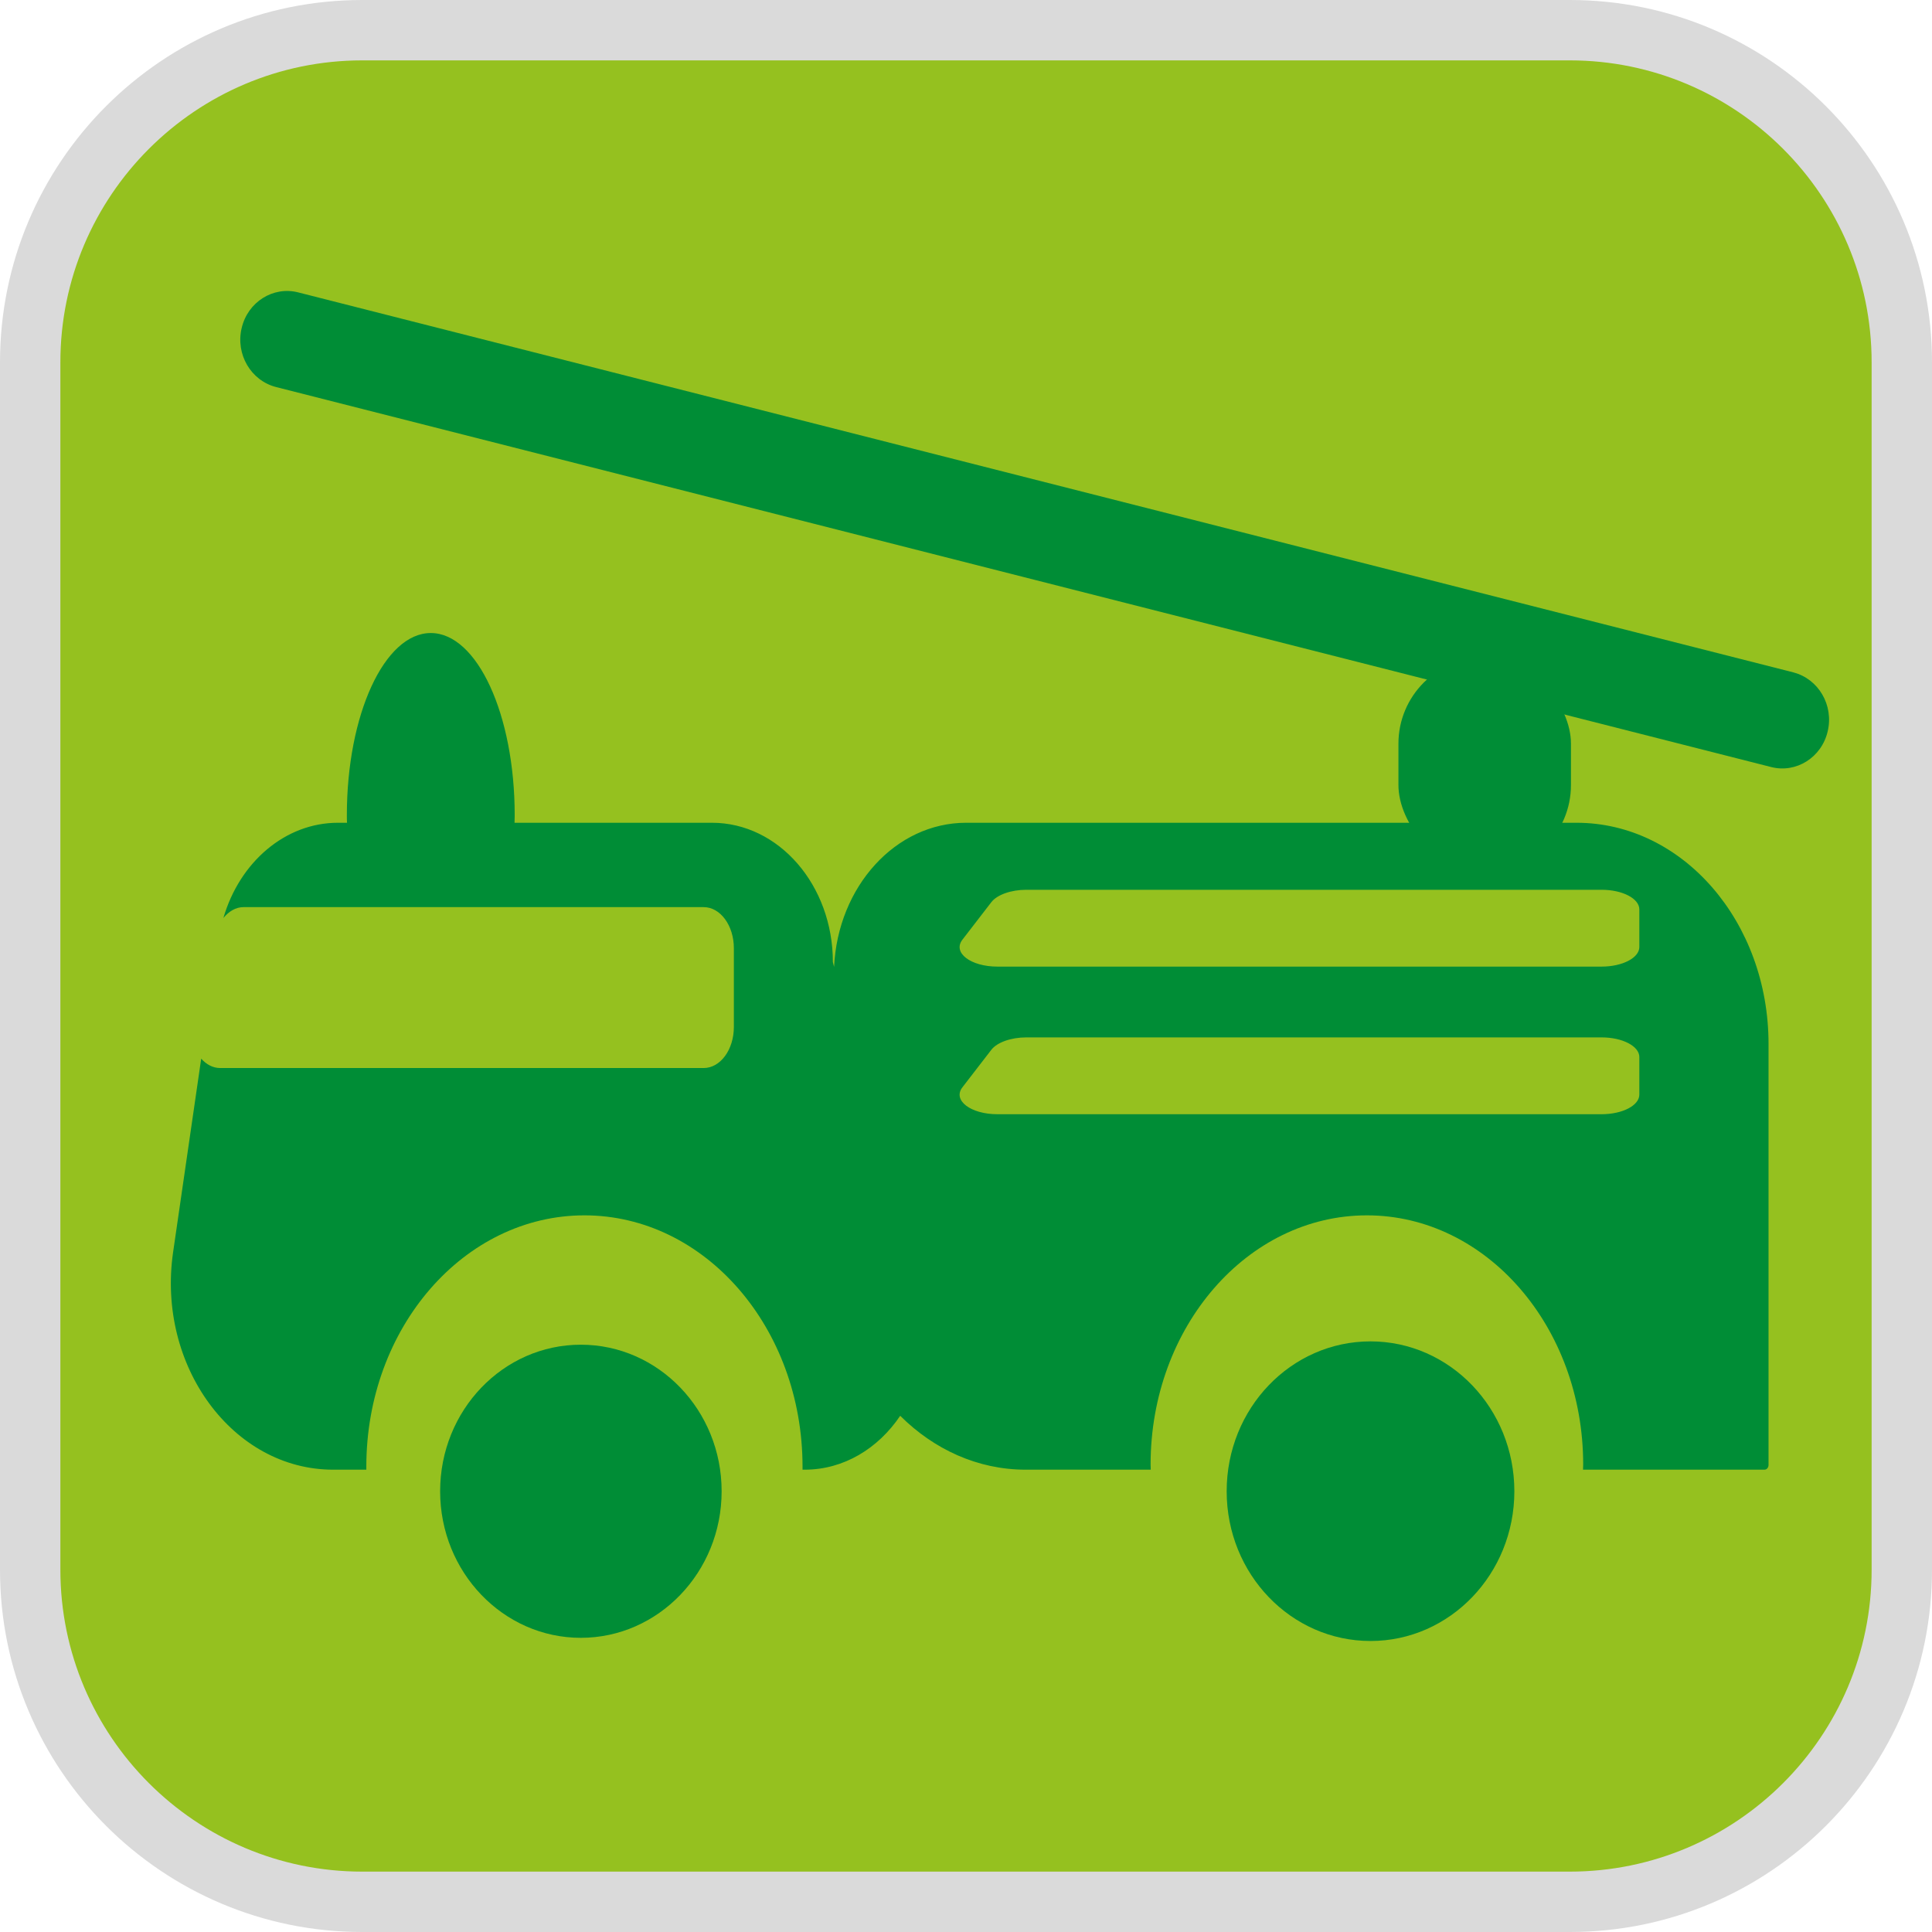<?xml version="1.0" encoding="UTF-8"?><svg id="iconoAGUA" xmlns="http://www.w3.org/2000/svg" viewBox="0 0 128 128"><defs><style>.cls-1{fill:#008d36;}.cls-2{fill:#dadada;}.cls-3{fill:#95c11f;}</style></defs><g><rect class="cls-3" x="2" y="2" width="124" height="124" rx="22" ry="22"/><path class="cls-2" d="M104,4c11.03,0,20,8.97,20,20V104c0,11.03-8.97,20-20,20H24c-11.03,0-20-8.97-20-20V24C4,12.97,12.97,4,24,4H104M104,0H24C10.75,0,0,10.75,0,24V104C0,117.25,10.75,128,24,128H104c13.25,0,24-10.75,24-24V24C128,10.75,117.25,0,104,0h0Z"/></g><g><path class="cls-1" d="M38.48,89.09c-5.15,0-9.32,4.35-9.32,9.71s4.18,9.71,9.32,9.71,9.33-4.35,9.33-9.71-4.18-9.71-9.33-9.71Z"/><path class="cls-1" d="M90.8,88.87c-5.27,0-9.53,4.44-9.53,9.93s4.27,9.92,9.53,9.92,9.53-4.44,9.53-9.92-4.27-9.93-9.53-9.93Z"/><path class="cls-1" d="M104.44,54.51h-40.43c-4.68,0-8.5,4.23-8.75,9.55l-.08-.32c0-5.1-3.59-9.23-8.01-9.23h-13.08c0-.17,.01-.33,.01-.5,0-6.67-2.49-12.07-5.56-12.07s-5.56,5.41-5.56,12.07c0,.17,0,.33,.01,.5h-.6c-3.49,0-6.51,2.6-7.59,6.31,.36-.44,.82-.72,1.33-.72h30.49c1.11,0,2,1.22,2,2.72v5.22c0,1.5-.89,2.72-2,2.72H14.59c-.49,0-.92-.24-1.26-.62l-1.86,12.81c-1.1,7.55,3.96,14.42,10.6,14.42h2.2c0-.07,0-.13,0-.2,0-9.2,6.47-16.65,14.45-16.65s14.45,7.45,14.45,16.65c0,.07,0,.13,0,.2h.15c2.57,0,4.86-1.4,6.32-3.57,2.23,2.22,5.13,3.57,8.31,3.57h8.29c0-.12-.01-.23-.01-.34,0-9.12,6.42-16.51,14.33-16.51s14.33,7.39,14.33,16.51c0,.12-.01,.23-.01,.34h12.02c.15,0,.27-.14,.27-.31v-27.9c0-8.09-5.69-14.65-12.72-14.65Zm4.17,18.01c0,.72-1.12,1.3-2.5,1.3h-40.03c-1.77,0-2.98-.92-2.32-1.78l1.92-2.49c.38-.49,1.3-.82,2.32-.82h38.11c1.38,0,2.5,.58,2.5,1.3v2.49Zm0-9.78c0,.72-1.12,1.3-2.5,1.3h-40.03c-1.77,0-2.98-.92-2.32-1.78l1.92-2.49c.38-.49,1.3-.82,2.32-.82h38.11c1.38,0,2.5,.58,2.5,1.3v2.49Z"/><path class="cls-1" d="M118.83,44.55L19.75,19.37c-1.66-.42-3.34,.64-3.74,2.37-.41,1.73,.61,3.47,2.27,3.9l99.07,25.18c1.66,.42,3.34-.64,3.74-2.37,.41-1.73-.61-3.47-2.27-3.9Z"/><rect class="cls-1" x="92.65" y="43.55" width="11.43" height="14.18" rx="5.72" ry="5.72"/></g></svg>